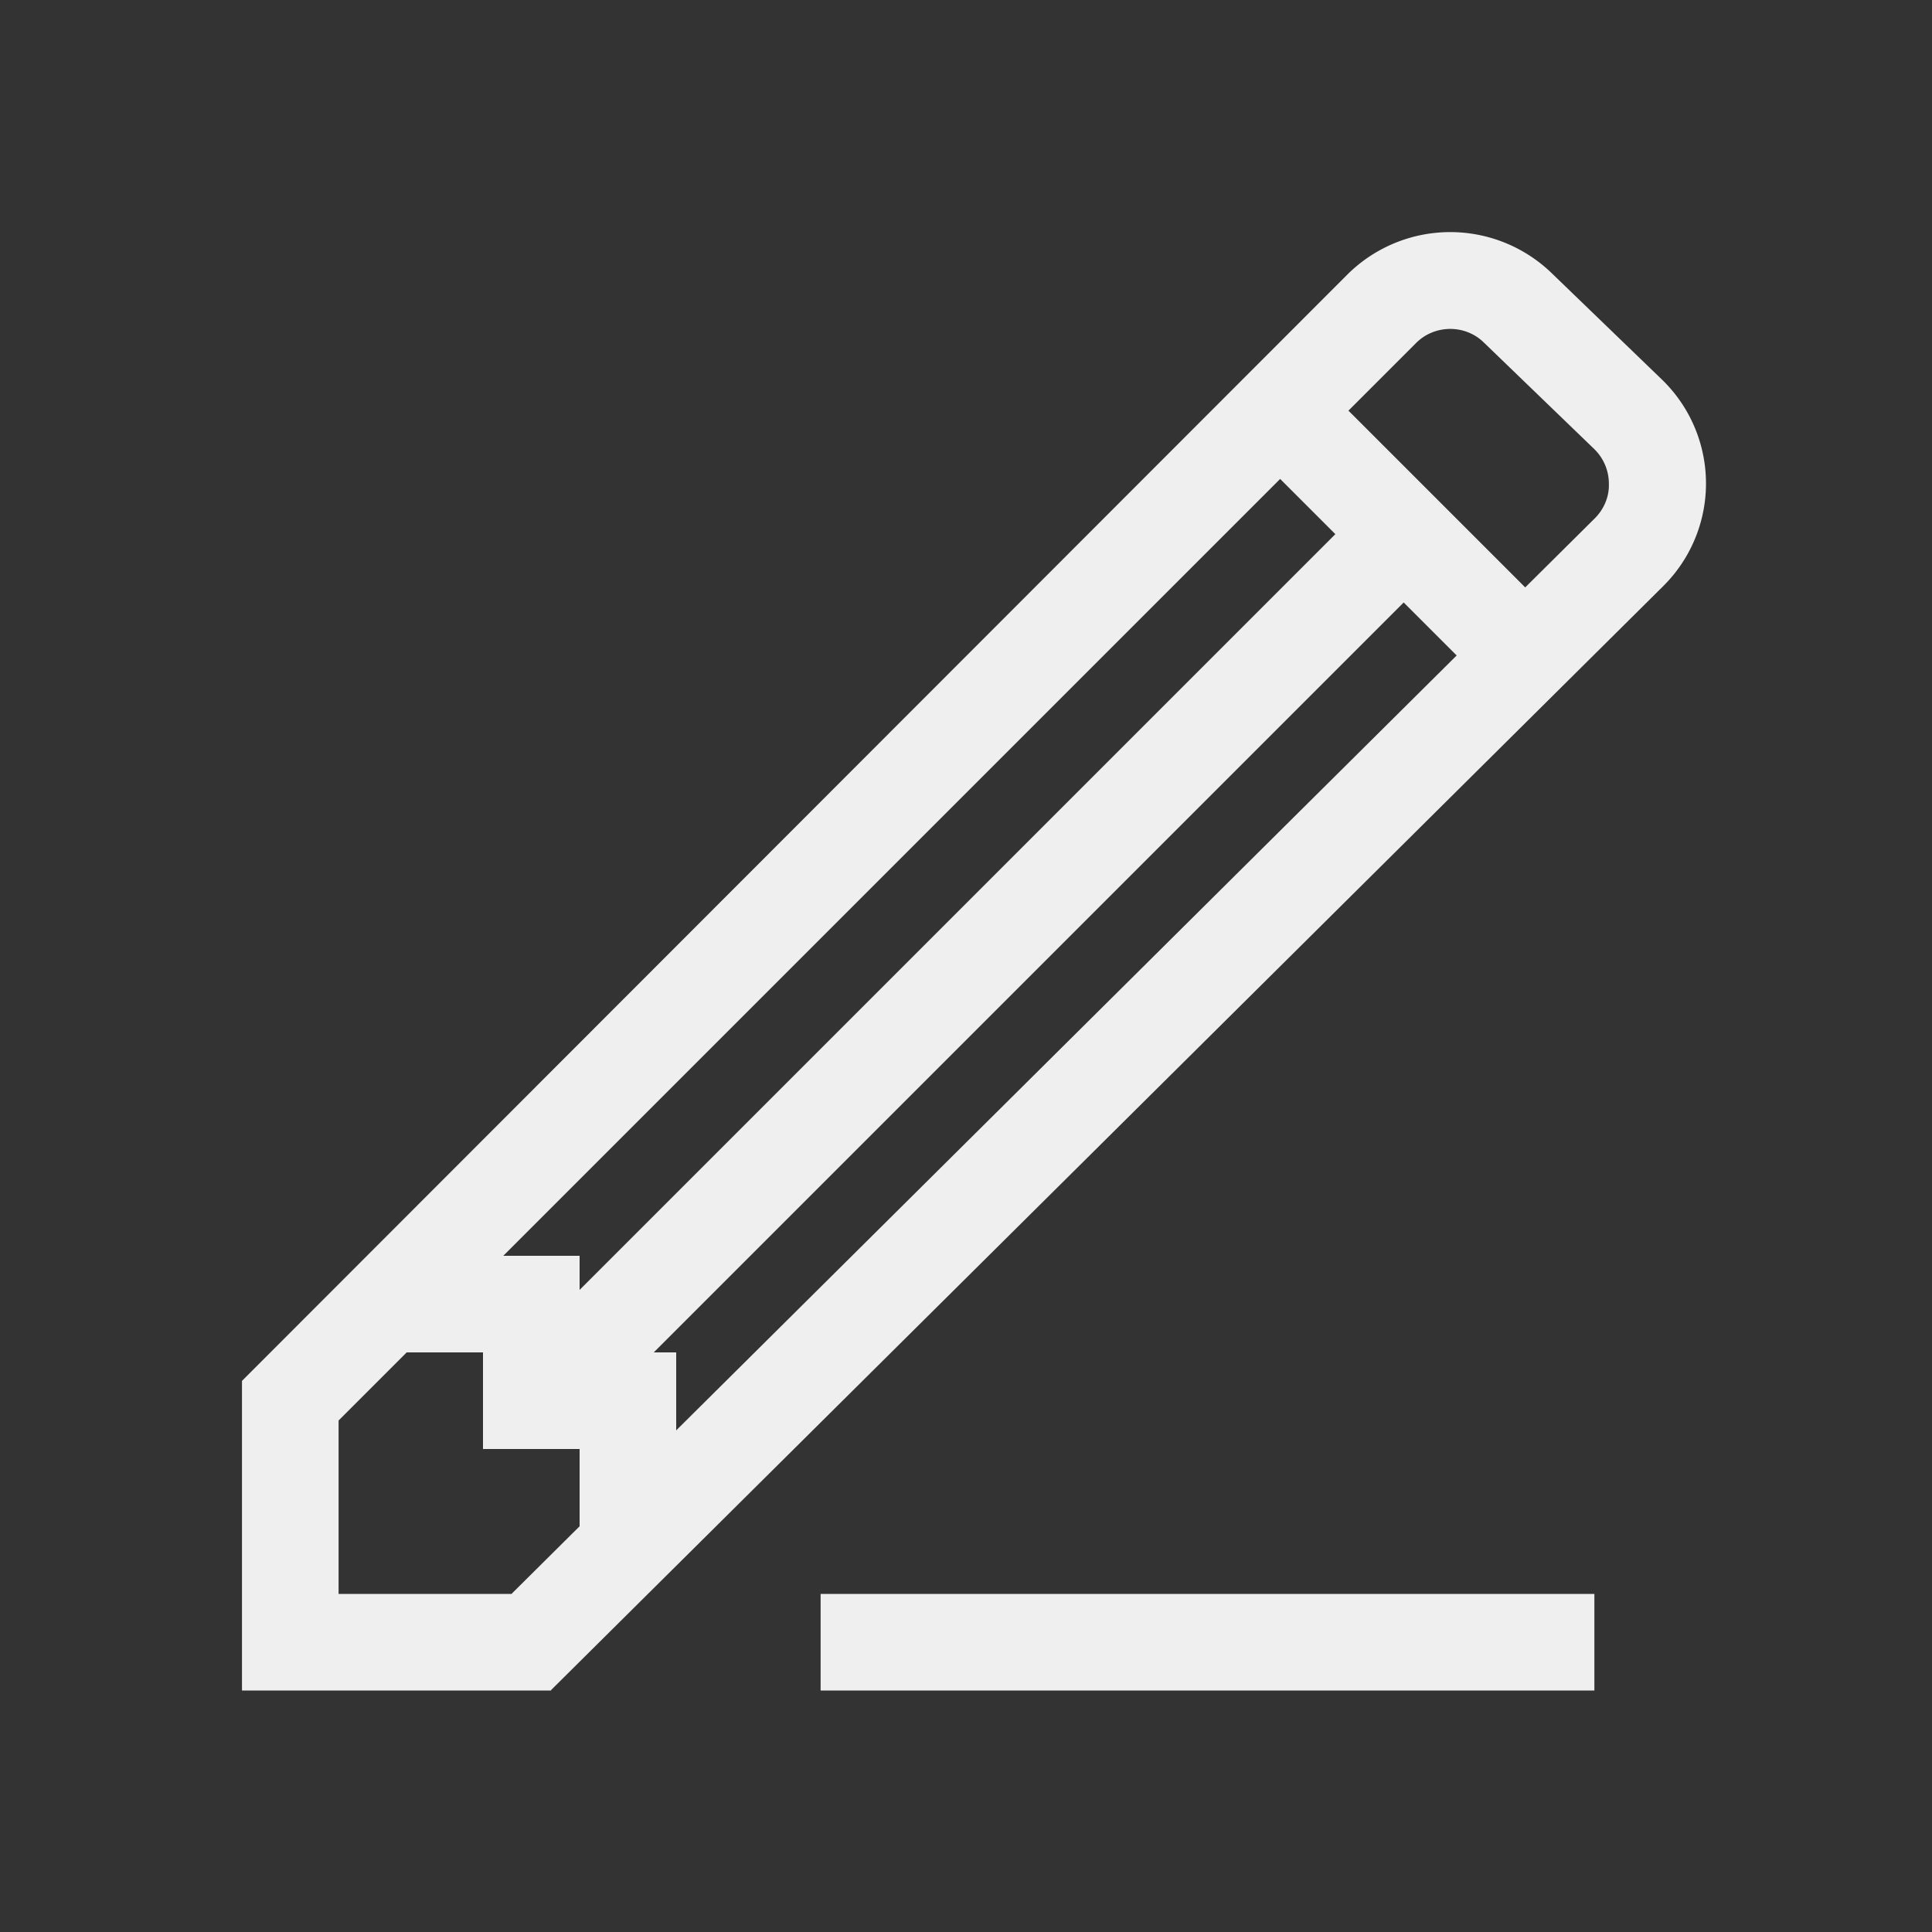 <svg xmlns="http://www.w3.org/2000/svg" id="Artwork" viewBox="0 0 40 40"><rect x="0" y="0" width="40" height="40" fill="#333333" stroke="none"/><defs><style>.cls-1{fill:#efefef;stroke-width:0}</style></defs><path d="M16.99 33h16.02v2H16.99zM11.41 35h-6.4v-6.41L27.9 5.68a3.02 3.02 0 0 1 4.21-.04l2.29 2.21a2.993 2.993 0 0 1 .03 4.29L11.41 34.99Zm-4.4-2h3.58l22.43-22.27c.19-.19.3-.45.29-.72a1 1 0 0 0-.3-.71l-2.29-2.21c-.39-.38-1.02-.37-1.4.01L7.01 29.41z" class="cls-1"/><path d="M14 32.01h-2V30h-2v-2H8v-2h4v2h2zM25.794 9.206l1.414-1.414 5.24 5.24-1.415 1.413z" class="cls-1"/><path d="m10.448 28.258 17.84-17.84 1.415 1.414-17.84 17.84z" class="cls-1"/></svg>